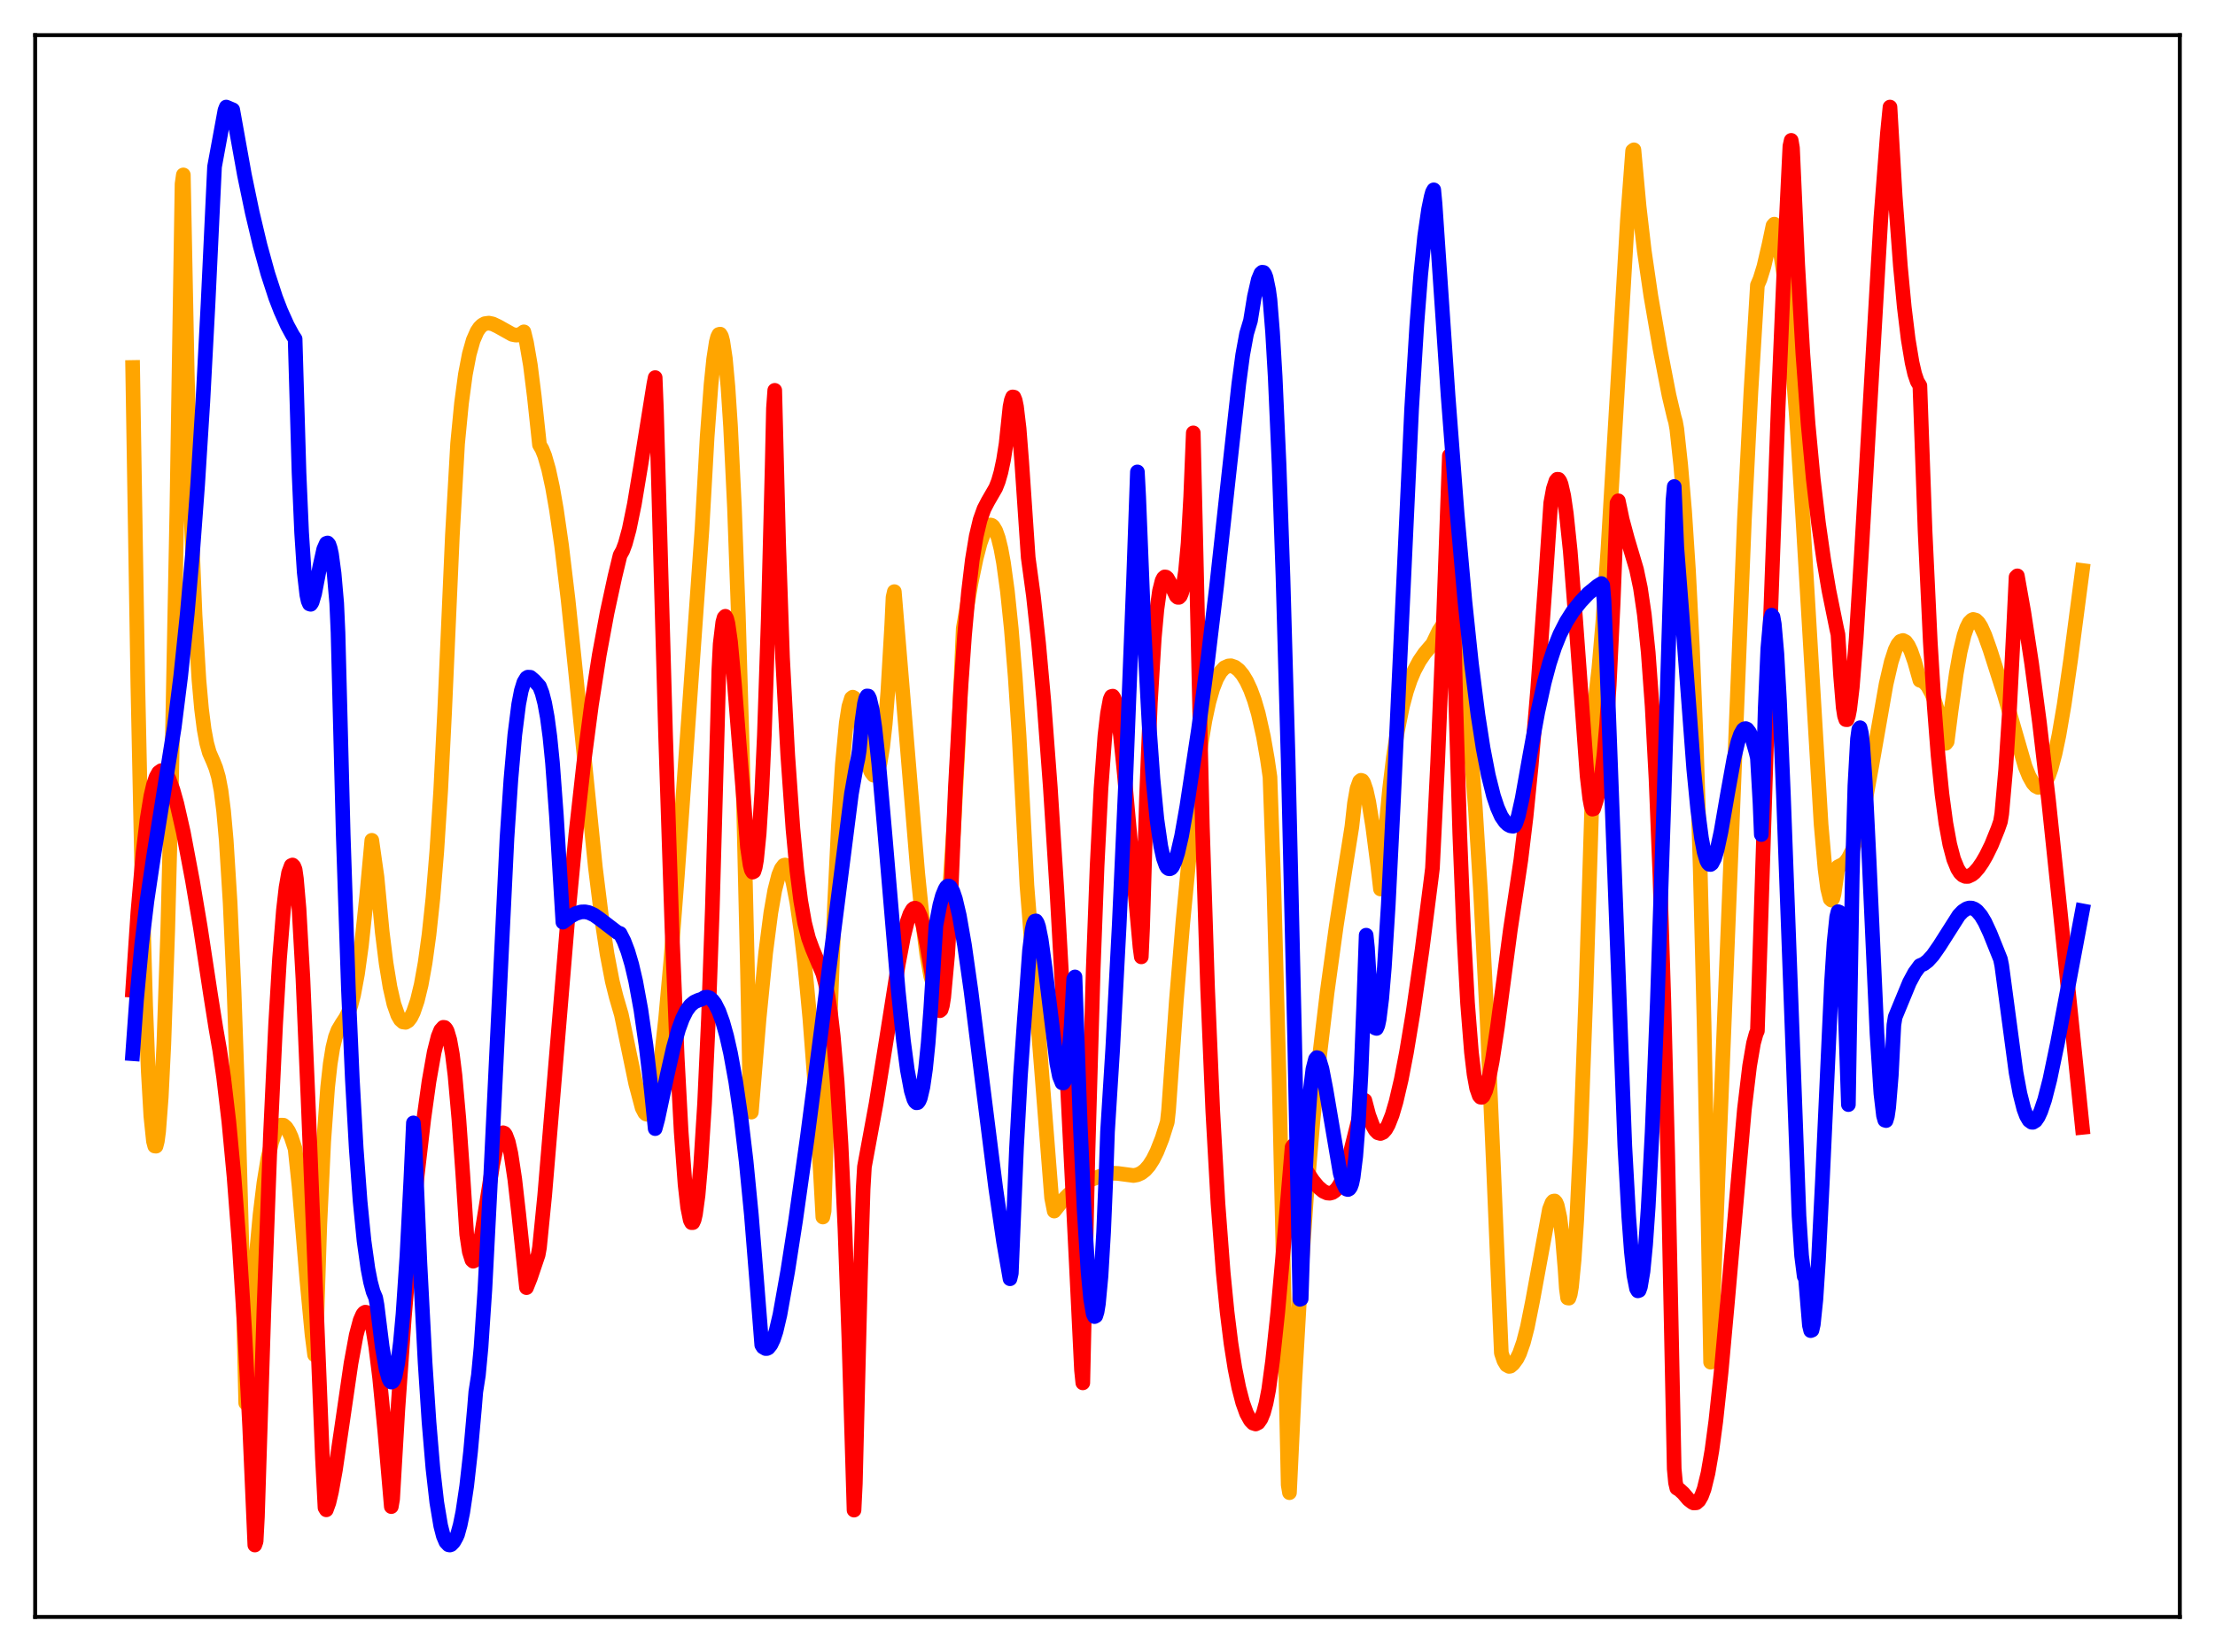 <?xml version="1.0" encoding="utf-8" standalone="no"?>
<!DOCTYPE svg PUBLIC "-//W3C//DTD SVG 1.1//EN"
  "http://www.w3.org/Graphics/SVG/1.1/DTD/svg11.dtd">
<svg xmlns:xlink="http://www.w3.org/1999/xlink" width="453.6pt" height="338.4pt" viewBox="0 0 453.6 338.4" xmlns="http://www.w3.org/2000/svg" version="1.1">
 <defs>
  <style type="text/css">*{stroke-linejoin: round; stroke-linecap: butt}</style>
 </defs>
 <g id="figure_1">
  <g id="patch_1">
   <path d="M 0 338.4 
L 453.6 338.4 
L 453.6 0 
L 0 0 
z
" style="fill: #ffffff"/>
  </g>
  <g id="axes_1">
   <g id="patch_2">
    <path d="M 7.2 331.2 
L 446.4 331.2 
L 446.4 7.2 
L 7.2 7.2 
z
" style="fill: #ffffff"/>
   </g>
   <g id="matplotlib.axis_1"/>
   <g id="matplotlib.axis_2"/>
   <g id="line2d_1">
    <path d="M 27.164 75.266 
L 28.228 140.318 
L 29.027 177.937 
L 29.825 205.995 
L 30.358 219.408 
L 30.89 228.635 
L 31.423 233.756 
L 31.689 234.748 
L 31.955 234.775 
L 32.221 233.745 
L 32.487 231.732 
L 33.02 224.749 
L 33.552 213.898 
L 34.351 190.522 
L 35.149 158.993 
L 36.214 104.798 
L 37.279 37.689 
L 37.545 35.829 
L 38.343 76.395 
L 39.142 105.661 
L 39.94 125.923 
L 40.739 139.261 
L 41.271 145.224 
L 41.804 149.401 
L 42.336 152.245 
L 42.868 154.162 
L 43.667 155.99 
L 44.199 157.331 
L 44.732 159.154 
L 45.264 161.942 
L 45.796 166.156 
L 46.329 172.119 
L 47.127 184.913 
L 47.926 202.757 
L 48.724 225.749 
L 49.789 264.57 
L 50.321 287.385 
L 50.588 287.614 
L 51.652 268.417 
L 52.451 257.442 
L 53.249 248.833 
L 54.048 242.272 
L 54.847 237.364 
L 55.645 233.917 
L 56.444 231.699 
L 56.976 230.856 
L 57.508 230.462 
L 58.041 230.475 
L 58.573 230.92 
L 59.105 231.732 
L 59.638 232.899 
L 60.436 235.33 
L 61.235 242.921 
L 62.832 262.054 
L 63.897 273.379 
L 64.429 277.514 
L 64.695 275.544 
L 65.494 250.861 
L 66.292 233.81 
L 67.091 222.746 
L 67.623 217.918 
L 68.156 214.598 
L 68.688 212.416 
L 69.22 211.016 
L 70.019 209.678 
L 70.817 208.464 
L 71.35 207.368 
L 71.882 205.852 
L 72.415 203.777 
L 73.213 199.488 
L 74.012 193.697 
L 75.076 183.695 
L 76.141 172.122 
L 77.206 179.641 
L 78.271 190.873 
L 79.069 197.306 
L 79.868 202.185 
L 80.666 205.672 
L 81.465 207.946 
L 81.997 208.861 
L 82.529 209.337 
L 83.062 209.407 
L 83.594 209.093 
L 84.127 208.401 
L 84.659 207.317 
L 85.457 204.977 
L 86.256 201.678 
L 87.055 197.248 
L 87.853 191.472 
L 88.652 183.996 
L 89.45 174.348 
L 90.249 161.922 
L 91.047 145.9 
L 92.644 109.64 
L 93.709 90.854 
L 94.508 82.601 
L 95.306 76.668 
L 96.105 72.519 
L 96.903 69.696 
L 97.702 67.878 
L 98.234 67.097 
L 98.767 66.587 
L 99.299 66.298 
L 100.097 66.183 
L 100.896 66.348 
L 101.961 66.85 
L 104.889 68.49 
L 105.687 68.648 
L 106.22 68.59 
L 106.752 68.352 
L 107.284 67.975 
L 107.817 70.145 
L 108.615 74.787 
L 109.414 81.163 
L 110.479 91.106 
L 111.011 92.022 
L 111.543 93.347 
L 112.342 96.11 
L 113.14 99.781 
L 113.939 104.334 
L 115.004 111.725 
L 116.335 122.832 
L 117.932 138.188 
L 121.924 177.661 
L 123.255 188.39 
L 124.32 195.431 
L 125.385 200.999 
L 126.183 204.183 
L 127.248 207.831 
L 130.176 221.924 
L 131.507 226.942 
L 132.039 227.95 
L 132.305 228.192 
L 132.572 228.251 
L 132.838 228.101 
L 133.104 227.763 
L 133.636 226.519 
L 134.169 224.459 
L 134.701 221.63 
L 135.5 215.964 
L 136.298 208.72 
L 137.363 196.942 
L 138.694 179.623 
L 143.751 108.483 
L 144.816 89.477 
L 145.615 78.733 
L 146.147 73.549 
L 146.679 70.078 
L 146.945 69.052 
L 147.212 68.505 
L 147.478 68.441 
L 147.744 68.888 
L 148.01 69.879 
L 148.543 73.43 
L 149.075 79.243 
L 149.607 87.343 
L 150.406 103.919 
L 151.204 125.916 
L 152.003 153.397 
L 153.068 198.525 
L 153.6 224.659 
L 153.866 227.796 
L 155.463 208.541 
L 156.794 195.187 
L 157.859 186.948 
L 158.657 182.377 
L 159.456 179.252 
L 159.988 177.956 
L 160.521 177.253 
L 160.787 177.181 
L 161.053 177.305 
L 161.319 177.621 
L 161.852 178.807 
L 162.384 180.718 
L 163.183 184.842 
L 163.981 190.372 
L 164.78 197.266 
L 165.844 208.614 
L 166.909 222.535 
L 167.974 239.492 
L 168.506 249.288 
L 168.772 248.059 
L 169.837 213.173 
L 170.902 185.326 
L 171.7 168.998 
L 172.499 156.585 
L 173.297 148.114 
L 173.83 144.719 
L 174.362 143.021 
L 174.628 142.802 
L 174.895 142.949 
L 175.161 143.504 
L 175.693 145.552 
L 176.492 150.4 
L 177.024 153.726 
L 177.823 156.698 
L 178.355 158.087 
L 178.887 158.791 
L 179.153 158.828 
L 179.42 158.624 
L 179.686 158.156 
L 180.218 156.297 
L 180.751 153.066 
L 181.283 148.268 
L 181.815 141.696 
L 182.614 128.033 
L 182.88 122.349 
L 183.146 121.186 
L 185.009 143.602 
L 187.937 178.843 
L 189.002 189.33 
L 189.801 195.577 
L 190.599 199.98 
L 191.132 201.627 
L 191.398 202.038 
L 191.664 202.124 
L 191.93 201.86 
L 192.196 201.257 
L 192.463 200.281 
L 192.995 197.054 
L 193.793 189.545 
L 194.592 180.305 
L 195.391 168.202 
L 196.189 153.037 
L 197.254 128.749 
L 198.851 119.452 
L 199.916 114.326 
L 200.714 111.265 
L 201.513 109.031 
L 202.045 108.075 
L 202.577 107.588 
L 202.844 107.534 
L 203.11 107.614 
L 203.376 107.833 
L 203.908 108.71 
L 204.441 110.211 
L 204.973 112.381 
L 205.505 115.282 
L 206.304 121.112 
L 207.103 128.847 
L 207.901 138.667 
L 208.7 150.801 
L 209.764 170.914 
L 210.297 181.321 
L 213.225 218.274 
L 215.354 245.354 
L 215.887 248.067 
L 217.484 246.047 
L 218.815 244.697 
L 220.145 243.587 
L 221.743 242.508 
L 223.606 241.555 
L 225.469 240.879 
L 227.865 240.313 
L 228.929 240.36 
L 232.124 240.784 
L 232.922 240.636 
L 233.721 240.275 
L 234.519 239.657 
L 235.318 238.742 
L 236.116 237.493 
L 236.915 235.89 
L 237.98 233.192 
L 239.044 229.837 
L 239.311 227.354 
L 240.908 204.855 
L 242.239 188.88 
L 245.167 158.39 
L 245.965 152.333 
L 246.764 147.537 
L 247.562 143.813 
L 248.361 141.027 
L 249.159 139.007 
L 249.958 137.626 
L 250.756 136.767 
L 251.555 136.409 
L 252.087 136.364 
L 252.886 136.644 
L 253.684 137.264 
L 254.483 138.223 
L 255.281 139.541 
L 256.08 141.255 
L 256.879 143.425 
L 257.677 146.151 
L 258.742 150.911 
L 259.54 155.49 
L 260.073 159.156 
L 260.871 181.716 
L 261.936 220.722 
L 263.267 279.595 
L 263.799 304.168 
L 264.065 305.75 
L 265.13 283.383 
L 266.195 264.69 
L 267.526 245.457 
L 268.857 229.747 
L 270.188 216.621 
L 271.785 203.206 
L 273.648 189.677 
L 275.511 177.696 
L 276.842 169.357 
L 277.375 164.547 
L 277.907 161.514 
L 278.439 160.037 
L 278.705 159.829 
L 278.972 159.911 
L 279.238 160.306 
L 279.77 161.855 
L 280.303 164.267 
L 281.101 169.228 
L 282.166 177.492 
L 282.698 182.097 
L 282.964 180.679 
L 283.763 170.025 
L 284.561 161.635 
L 285.36 155.031 
L 286.159 149.826 
L 287.223 144.597 
L 288.022 141.614 
L 288.82 139.25 
L 289.619 137.358 
L 290.684 135.372 
L 291.748 133.816 
L 293.079 132.254 
L 293.345 131.976 
L 294.676 129.202 
L 295.475 128.016 
L 296.007 127.557 
L 296.54 127.506 
L 297.072 127.868 
L 297.604 128.806 
L 298.137 130.307 
L 298.669 132.46 
L 299.468 137.071 
L 300.266 143.408 
L 301.065 151.584 
L 302.129 165.44 
L 303.194 182.657 
L 304.525 208.69 
L 305.856 239.165 
L 307.453 277.147 
L 307.985 278.709 
L 308.518 279.593 
L 309.05 279.883 
L 309.316 279.831 
L 309.849 279.384 
L 310.647 278.301 
L 311.18 277.227 
L 311.978 274.953 
L 312.777 271.852 
L 313.841 266.54 
L 317.302 247.696 
L 317.834 246.348 
L 318.1 246.047 
L 318.367 246 
L 318.633 246.298 
L 318.899 246.916 
L 319.431 249.354 
L 319.964 253.584 
L 320.496 259.88 
L 320.762 263.911 
L 321.028 265.861 
L 321.295 265.904 
L 321.561 265.114 
L 321.827 263.548 
L 322.359 258.081 
L 322.892 249.867 
L 323.69 233.034 
L 324.755 204.065 
L 326.352 152.818 
L 326.618 143.97 
L 327.417 136.947 
L 328.215 127.721 
L 329.28 112.543 
L 330.877 85.654 
L 333.273 45.035 
L 334.337 30.888 
L 334.604 30.688 
L 335.668 42.307 
L 336.733 51.448 
L 338.064 60.573 
L 339.927 71.356 
L 341.791 80.979 
L 342.855 85.468 
L 343.121 86.386 
L 343.388 87.874 
L 344.186 95.247 
L 344.985 104.707 
L 345.783 116.886 
L 346.582 132.548 
L 347.38 152.577 
L 348.179 177.966 
L 348.977 209.831 
L 349.776 249.384 
L 350.308 279.022 
L 357.229 106.48 
L 358.56 80.285 
L 359.891 58.418 
L 360.423 57.187 
L 361.222 54.609 
L 362.287 50.021 
L 363.085 46.219 
L 363.351 45.911 
L 363.617 46.646 
L 364.416 50.413 
L 365.215 55.682 
L 366.013 62.576 
L 366.812 71.18 
L 367.876 85.23 
L 369.207 106.343 
L 372.934 168.874 
L 373.732 177.896 
L 374.265 181.98 
L 374.797 184.138 
L 375.063 184.378 
L 375.329 184.034 
L 375.596 183.066 
L 376.394 177.553 
L 377.459 177.014 
L 377.991 176.513 
L 378.524 175.79 
L 379.322 174.209 
L 380.121 171.959 
L 380.919 169.041 
L 381.984 164.153 
L 383.315 156.832 
L 386.243 140.141 
L 387.308 135.554 
L 388.106 133.097 
L 388.639 132.001 
L 389.171 131.364 
L 389.703 131.188 
L 390.236 131.46 
L 390.768 132.189 
L 391.3 133.297 
L 392.099 135.567 
L 393.164 139.341 
L 393.696 139.513 
L 394.228 139.916 
L 394.761 140.538 
L 395.559 141.992 
L 396.092 143.301 
L 396.89 145.863 
L 397.689 149.225 
L 398.221 151.985 
L 398.487 152.257 
L 398.753 151.901 
L 399.552 145.632 
L 400.617 137.972 
L 401.415 133.468 
L 402.214 130.14 
L 402.746 128.599 
L 403.279 127.534 
L 403.811 127.002 
L 404.077 126.88 
L 404.609 127.025 
L 405.142 127.527 
L 405.674 128.369 
L 406.473 130.138 
L 407.537 133.13 
L 410.465 142.292 
L 414.724 157.03 
L 415.523 158.993 
L 416.321 160.422 
L 416.854 161.005 
L 417.386 161.288 
L 417.919 161.251 
L 418.451 160.852 
L 418.983 160.061 
L 419.516 158.905 
L 420.048 157.378 
L 420.847 154.367 
L 421.645 150.576 
L 422.71 144.342 
L 424.041 135.115 
L 426.436 116.854 
L 426.436 116.854 
" clip-path="url(#pb45636c1ed)" style="fill: none; stroke: #ffa500; stroke-width: 3; stroke-linecap: square"/>
   </g>
   <g id="line2d_2">
    <path d="M 27.164 202.835 
L 28.228 186.883 
L 29.293 174.717 
L 30.092 167.966 
L 30.89 163.081 
L 31.423 160.783 
L 31.955 159.189 
L 32.487 158.235 
L 33.02 157.854 
L 33.286 157.855 
L 33.552 157.972 
L 34.084 158.592 
L 34.617 159.587 
L 35.415 161.775 
L 36.214 164.613 
L 37.545 170.476 
L 39.408 180.356 
L 41.005 189.829 
L 43.135 203.832 
L 44.199 210.548 
L 44.998 215.138 
L 45.796 220.681 
L 46.861 229.725 
L 47.926 241.019 
L 48.991 254.879 
L 50.055 271.716 
L 51.12 292.101 
L 52.185 316.473 
L 52.451 315.715 
L 52.717 310.709 
L 54.048 268.298 
L 55.379 232.555 
L 56.444 209.782 
L 57.242 196.38 
L 58.041 186.433 
L 58.573 181.797 
L 59.105 178.752 
L 59.638 177.306 
L 59.904 177.179 
L 60.17 177.447 
L 60.436 178.105 
L 60.703 179.98 
L 61.235 186.139 
L 62.033 200.408 
L 63.098 225.445 
L 66.026 298.595 
L 66.559 308.83 
L 66.825 309.265 
L 67.357 307.792 
L 67.889 305.542 
L 68.688 301.106 
L 70.019 292.056 
L 71.882 279.257 
L 72.947 273.476 
L 73.745 270.469 
L 74.278 269.251 
L 74.544 268.919 
L 74.81 268.775 
L 75.076 268.826 
L 75.343 269.098 
L 75.875 270.338 
L 76.407 272.519 
L 76.94 275.794 
L 77.738 282.189 
L 78.803 293.154 
L 80.134 308.604 
L 80.4 307.056 
L 81.465 288.859 
L 82.796 269.931 
L 84.127 254.107 
L 85.457 240.626 
L 86.788 229.176 
L 87.853 221.517 
L 88.918 215.5 
L 89.716 212.333 
L 90.249 211.02 
L 90.781 210.428 
L 91.047 210.459 
L 91.313 210.716 
L 91.58 211.202 
L 92.112 213 
L 92.644 215.974 
L 93.177 220.273 
L 93.975 229.269 
L 94.774 240.503 
L 95.572 252.837 
L 96.105 256.402 
L 96.637 258.087 
L 96.903 258.341 
L 97.169 258.212 
L 97.436 257.779 
L 97.968 256.08 
L 98.5 253.529 
L 99.565 246.96 
L 100.896 238.583 
L 101.695 234.747 
L 102.227 233.038 
L 102.759 232.141 
L 103.025 232.024 
L 103.292 232.126 
L 103.558 232.491 
L 104.09 233.913 
L 104.623 236.285 
L 105.421 241.552 
L 106.22 248.594 
L 107.817 263.754 
L 108.615 261.753 
L 110.212 257.025 
L 110.479 255.531 
L 111.543 244.874 
L 113.14 225.847 
L 116.335 187.457 
L 117.932 170.835 
L 119.529 156.493 
L 121.126 144.347 
L 122.723 134.138 
L 124.32 125.517 
L 125.917 118.133 
L 126.982 113.731 
L 127.514 112.788 
L 128.047 111.366 
L 128.845 108.441 
L 129.91 103.247 
L 131.241 95.247 
L 133.903 78.678 
L 134.169 77.344 
L 134.435 84.051 
L 136.298 150.476 
L 137.629 190.808 
L 138.694 216.773 
L 139.492 231.819 
L 140.291 242.614 
L 140.823 247.307 
L 141.356 249.95 
L 141.622 250.443 
L 141.888 250.434 
L 142.154 249.852 
L 142.42 248.724 
L 142.953 244.827 
L 143.485 238.729 
L 144.284 226.084 
L 145.082 208.594 
L 145.881 185.953 
L 146.945 147.554 
L 147.212 137.198 
L 147.478 131.907 
L 148.01 127.485 
L 148.276 126.513 
L 148.543 126.235 
L 148.809 126.695 
L 149.075 127.726 
L 149.607 131.468 
L 150.406 140.133 
L 153.068 173.561 
L 153.6 177.156 
L 153.866 178.208 
L 154.132 178.638 
L 154.399 178.491 
L 154.665 177.636 
L 154.931 176.116 
L 155.463 170.802 
L 155.996 162.348 
L 156.528 150.636 
L 157.327 126.79 
L 158.125 95.641 
L 158.391 83.638 
L 158.657 79.953 
L 159.456 111.388 
L 160.255 134.726 
L 161.319 154.67 
L 162.384 169.778 
L 163.183 178.25 
L 163.981 184.546 
L 164.78 189.062 
L 165.578 192.194 
L 166.377 194.38 
L 168.506 199.452 
L 169.039 201.453 
L 169.571 204.112 
L 170.103 207.622 
L 170.636 212.197 
L 171.434 221.523 
L 172.233 234.426 
L 173.031 251.648 
L 173.83 273.949 
L 174.895 309.324 
L 175.161 303.886 
L 176.225 260.78 
L 176.758 243.535 
L 177.024 238.999 
L 179.42 226.001 
L 181.549 212.752 
L 183.945 197.576 
L 185.009 191.95 
L 185.808 188.74 
L 186.34 187.219 
L 186.873 186.296 
L 187.139 186.07 
L 187.405 186.014 
L 187.671 186.136 
L 187.937 186.441 
L 188.47 187.605 
L 189.002 189.486 
L 189.801 193.476 
L 191.93 205.862 
L 192.196 206.649 
L 192.463 207.029 
L 192.729 206.822 
L 192.995 205.944 
L 193.261 204.261 
L 194.06 195.594 
L 194.592 186.527 
L 195.657 161.15 
L 196.721 141.538 
L 197.52 130.186 
L 198.319 121.339 
L 199.117 114.668 
L 199.916 109.833 
L 200.714 106.478 
L 201.513 104.24 
L 202.311 102.7 
L 203.908 99.941 
L 204.441 98.582 
L 204.973 96.735 
L 205.505 94.224 
L 206.038 90.861 
L 206.836 83.299 
L 207.103 81.979 
L 207.369 81.302 
L 207.635 81.346 
L 207.901 82.008 
L 208.167 83.297 
L 208.7 87.766 
L 209.232 94.579 
L 210.563 114.21 
L 211.628 122.049 
L 212.692 131.792 
L 213.757 143.571 
L 215.088 161.243 
L 216.419 182.091 
L 218.016 210.796 
L 220.412 258.819 
L 221.476 280.65 
L 221.743 283.256 
L 222.807 235.78 
L 223.872 198.628 
L 224.671 177.371 
L 225.469 161.502 
L 226.268 150.704 
L 226.8 146.128 
L 227.332 143.265 
L 227.599 142.667 
L 227.865 142.591 
L 228.131 142.969 
L 228.397 143.803 
L 228.929 146.606 
L 229.462 150.706 
L 230.26 158.658 
L 233.455 194.027 
L 233.721 196 
L 233.987 190.124 
L 234.785 163.323 
L 235.584 143.871 
L 236.383 130.666 
L 236.915 124.847 
L 237.447 121.041 
L 237.98 118.924 
L 238.246 118.411 
L 238.512 118.169 
L 238.778 118.206 
L 239.044 118.436 
L 239.577 119.362 
L 240.908 122.123 
L 241.174 122.351 
L 241.44 122.358 
L 241.706 122.089 
L 241.972 121.466 
L 242.239 120.471 
L 242.771 117.023 
L 243.303 111.282 
L 243.836 101.737 
L 244.368 88.669 
L 246.231 169.277 
L 247.296 202.407 
L 248.361 227.615 
L 249.425 246.527 
L 250.49 260.621 
L 251.289 268.713 
L 252.087 275.151 
L 252.886 280.24 
L 253.684 284.229 
L 254.483 287.303 
L 255.281 289.519 
L 256.08 290.969 
L 256.612 291.508 
L 257.145 291.682 
L 257.677 291.413 
L 258.209 290.655 
L 258.742 289.37 
L 259.274 287.4 
L 259.807 284.658 
L 260.605 278.757 
L 261.67 268.772 
L 263.001 253.812 
L 264.598 234.981 
L 264.864 234.621 
L 266.195 237.423 
L 267.526 239.816 
L 268.857 241.822 
L 269.921 243.111 
L 270.986 244.018 
L 271.785 244.373 
L 272.317 244.417 
L 272.849 244.278 
L 273.382 243.923 
L 273.914 243.335 
L 274.447 242.481 
L 275.245 240.636 
L 276.044 238.048 
L 279.238 225.254 
L 279.504 225.394 
L 280.303 228.417 
L 281.101 230.56 
L 281.633 231.491 
L 282.166 232.032 
L 282.698 232.178 
L 283.231 231.945 
L 283.763 231.349 
L 284.295 230.407 
L 285.094 228.384 
L 285.892 225.666 
L 286.957 221.103 
L 288.022 215.578 
L 289.353 207.555 
L 291.216 194.592 
L 293.079 180.037 
L 293.345 177.845 
L 294.41 156.172 
L 295.475 130.372 
L 296.806 93.343 
L 297.072 98.57 
L 298.137 144.46 
L 298.935 170.644 
L 299.734 190.735 
L 300.532 205.471 
L 301.331 215.551 
L 301.863 220.022 
L 302.396 222.923 
L 302.928 224.443 
L 303.194 224.744 
L 303.46 224.767 
L 303.727 224.535 
L 304.259 223.389 
L 304.791 221.467 
L 305.59 217.364 
L 306.655 210.377 
L 309.316 190.326 
L 310.381 183.309 
L 311.446 176.163 
L 312.511 167.346 
L 313.575 156.76 
L 314.906 141.009 
L 316.503 118.825 
L 317.568 103.029 
L 318.1 100.118 
L 318.633 98.491 
L 318.899 98.172 
L 319.165 98.187 
L 319.431 98.534 
L 319.697 99.212 
L 320.23 101.544 
L 320.762 105.202 
L 321.561 112.856 
L 322.625 126.348 
L 325.021 159.001 
L 325.553 163.552 
L 325.82 164.983 
L 326.086 165.743 
L 326.352 165.674 
L 326.884 164.006 
L 327.417 162.003 
L 327.949 158.884 
L 328.481 154.452 
L 329.014 148.378 
L 329.546 140.314 
L 330.345 123.672 
L 331.143 103.034 
L 331.409 102.58 
L 332.208 106.41 
L 333.273 110.371 
L 335.136 116.636 
L 335.935 120.435 
L 336.733 125.861 
L 337.532 133.642 
L 338.33 144.633 
L 339.129 159.574 
L 339.927 179.366 
L 340.726 204.715 
L 341.524 236.367 
L 342.855 300.872 
L 343.121 303.694 
L 343.388 304.824 
L 343.92 305.141 
L 344.719 305.872 
L 345.783 307.124 
L 346.582 307.741 
L 346.848 307.865 
L 347.38 307.823 
L 347.913 307.358 
L 348.445 306.433 
L 348.977 305.004 
L 349.776 301.741 
L 350.575 297.087 
L 351.373 291.103 
L 352.438 281.243 
L 353.769 266.607 
L 357.229 227.215 
L 358.294 218.34 
L 359.092 213.682 
L 359.625 211.748 
L 359.891 211.151 
L 362.553 127.107 
L 364.15 83.251 
L 365.481 51.793 
L 366.545 29.941 
L 366.812 28.749 
L 367.078 30.316 
L 368.143 54.158 
L 369.207 72.55 
L 370.272 86.861 
L 371.337 98.17 
L 372.401 107.179 
L 373.466 114.616 
L 374.531 120.921 
L 376.128 128.787 
L 376.394 129.969 
L 376.927 138.463 
L 377.459 144.915 
L 377.725 146.614 
L 377.991 147.403 
L 378.257 147.424 
L 378.524 146.648 
L 378.79 145.278 
L 379.322 140.78 
L 380.121 130.733 
L 381.185 113.453 
L 385.178 44.636 
L 386.509 27.359 
L 387.041 21.927 
L 388.106 40.163 
L 389.171 54.49 
L 389.969 62.907 
L 390.768 69.465 
L 391.567 74.273 
L 392.099 76.579 
L 392.631 78.14 
L 393.164 79.008 
L 394.228 108.818 
L 395.293 131.448 
L 396.092 144.505 
L 396.89 154.762 
L 397.689 162.675 
L 398.487 168.615 
L 399.286 172.965 
L 400.084 175.992 
L 400.883 177.945 
L 401.415 178.786 
L 401.948 179.287 
L 402.48 179.521 
L 403.012 179.527 
L 403.811 179.153 
L 404.343 178.717 
L 405.142 177.805 
L 405.94 176.646 
L 406.739 175.264 
L 407.804 173.101 
L 409.135 169.814 
L 409.667 168.287 
L 409.933 166.677 
L 410.732 157.609 
L 411.53 145.297 
L 412.329 129.337 
L 412.861 118.202 
L 413.127 117.95 
L 414.458 125.471 
L 416.055 135.944 
L 417.652 148.005 
L 419.516 163.952 
L 421.911 186.786 
L 426.436 230.923 
L 426.436 230.923 
" clip-path="url(#pb45636c1ed)" style="fill: none; stroke: #ff0000; stroke-width: 3; stroke-linecap: square"/>
   </g>
   <g id="line2d_3">
    <path d="M 27.164 215.834 
L 27.962 204.807 
L 29.027 193.405 
L 30.092 184.573 
L 31.423 175.625 
L 35.681 149.013 
L 37.012 138.439 
L 38.343 125.735 
L 39.408 113.621 
L 40.473 99.3 
L 41.537 82.377 
L 42.602 62.241 
L 43.933 34.161 
L 46.063 22.603 
L 46.329 21.927 
L 47.66 22.488 
L 50.055 35.827 
L 51.652 43.515 
L 53.249 50.239 
L 54.847 56.046 
L 56.444 60.947 
L 57.508 63.7 
L 58.839 66.654 
L 59.904 68.621 
L 60.436 69.436 
L 61.235 96.845 
L 61.767 109.089 
L 62.3 117.232 
L 62.832 121.855 
L 63.098 123.084 
L 63.364 123.7 
L 63.631 123.782 
L 63.897 123.391 
L 64.429 121.6 
L 65.494 116.081 
L 66.292 112.497 
L 66.825 111.303 
L 67.091 111.217 
L 67.357 111.529 
L 67.623 112.297 
L 67.889 113.499 
L 68.422 117.468 
L 68.954 123.572 
L 69.22 129.549 
L 70.285 170.981 
L 71.35 202.646 
L 72.148 220.937 
L 72.947 235.208 
L 73.745 246.072 
L 74.544 254.134 
L 75.343 259.856 
L 75.875 262.587 
L 76.407 264.58 
L 76.94 265.845 
L 77.206 267.292 
L 78.271 275.869 
L 79.069 280.459 
L 79.601 282.348 
L 79.868 282.891 
L 80.134 283.097 
L 80.4 282.997 
L 80.666 282.579 
L 80.932 281.806 
L 81.465 279.154 
L 81.997 274.957 
L 82.529 269.16 
L 83.328 257.35 
L 84.127 241.725 
L 84.659 230.006 
L 84.925 233.252 
L 85.99 258.675 
L 87.055 279.134 
L 87.853 291.273 
L 88.652 300.744 
L 89.45 307.756 
L 90.249 312.524 
L 90.781 314.597 
L 91.313 315.851 
L 91.846 316.419 
L 92.112 316.473 
L 92.378 316.387 
L 92.911 315.834 
L 93.443 314.881 
L 93.709 314.286 
L 94.241 312.346 
L 94.774 309.725 
L 95.572 304.385 
L 96.371 297.286 
L 97.169 288.383 
L 97.436 285.096 
L 97.968 281.698 
L 98.5 276.067 
L 99.299 264.128 
L 100.364 243.472 
L 103.824 171.643 
L 104.623 159.695 
L 105.421 150.553 
L 106.22 144.248 
L 106.752 141.486 
L 107.284 139.761 
L 107.817 138.876 
L 108.083 138.704 
L 108.615 138.725 
L 109.414 139.407 
L 110.479 140.584 
L 111.011 141.955 
L 111.543 144.011 
L 112.076 146.922 
L 112.608 150.901 
L 113.14 156.227 
L 113.939 167.01 
L 115.27 188.89 
L 116.867 187.686 
L 117.932 187.107 
L 118.996 186.795 
L 119.795 186.768 
L 120.593 186.927 
L 121.658 187.419 
L 122.723 188.168 
L 126.449 191.015 
L 126.982 191.198 
L 127.78 192.771 
L 128.579 194.867 
L 129.377 197.574 
L 130.176 200.987 
L 131.241 206.807 
L 132.305 214.206 
L 133.37 223.282 
L 134.169 231.183 
L 134.701 229.232 
L 136.564 220.483 
L 137.895 214.619 
L 138.96 210.834 
L 139.759 208.652 
L 140.557 207.048 
L 141.356 205.947 
L 142.154 205.275 
L 142.953 204.906 
L 143.751 204.645 
L 144.284 204.312 
L 144.816 204.244 
L 145.348 204.417 
L 145.881 204.877 
L 146.413 205.574 
L 147.212 207.158 
L 148.01 209.362 
L 148.809 212.213 
L 149.607 215.748 
L 150.672 221.612 
L 151.737 228.924 
L 152.801 237.89 
L 153.866 248.806 
L 154.931 261.986 
L 155.996 275.497 
L 156.262 275.924 
L 156.794 276.234 
L 157.06 276.222 
L 157.327 276.094 
L 157.859 275.438 
L 158.391 274.309 
L 158.924 272.688 
L 159.722 269.29 
L 161.319 260.331 
L 162.916 250.061 
L 165.312 233.058 
L 168.24 210.6 
L 174.362 162.598 
L 175.427 156.585 
L 175.693 155.412 
L 175.959 153.708 
L 176.492 147.929 
L 177.024 144.142 
L 177.29 143.068 
L 177.556 142.553 
L 177.823 142.581 
L 178.089 143.119 
L 178.621 145.383 
L 179.153 149.037 
L 179.952 156.376 
L 181.283 171.562 
L 183.945 202.977 
L 185.009 213.142 
L 185.808 219.139 
L 186.607 223.412 
L 187.139 225.151 
L 187.405 225.652 
L 187.671 225.89 
L 187.937 225.852 
L 188.204 225.523 
L 188.47 224.889 
L 189.002 222.642 
L 189.535 218.972 
L 190.067 213.728 
L 190.599 206.735 
L 191.664 189.564 
L 192.463 185.406 
L 192.995 183.459 
L 193.527 182.167 
L 193.793 181.713 
L 194.06 181.487 
L 194.326 181.482 
L 194.592 181.665 
L 195.124 182.567 
L 195.657 184.142 
L 196.455 187.529 
L 197.52 193.623 
L 198.851 203.002 
L 200.98 220.077 
L 203.908 243.347 
L 205.505 254.3 
L 206.836 261.936 
L 207.103 260.806 
L 208.167 235.109 
L 208.966 220.411 
L 209.764 209.004 
L 210.297 202.05 
L 210.829 194.681 
L 211.361 190.41 
L 211.628 189.275 
L 211.894 188.693 
L 212.16 188.631 
L 212.426 189.041 
L 212.692 189.828 
L 213.225 192.471 
L 214.023 198.239 
L 216.419 217.783 
L 216.951 220.464 
L 217.484 221.79 
L 217.75 221.827 
L 218.016 221.391 
L 218.282 220.461 
L 218.815 216.746 
L 219.347 210.259 
L 219.879 200.515 
L 220.145 200.104 
L 221.21 230.204 
L 222.009 247.68 
L 222.807 260.413 
L 223.34 266.019 
L 223.872 269.148 
L 224.138 269.683 
L 224.404 269.542 
L 224.671 268.693 
L 224.937 267.069 
L 225.469 261.43 
L 226.001 252.423 
L 226.534 239.716 
L 226.8 231.874 
L 227.865 214.868 
L 229.196 189.564 
L 230.527 159.938 
L 232.124 119.088 
L 232.922 96.661 
L 233.188 101.752 
L 234.253 128.494 
L 235.318 148.449 
L 236.116 159.557 
L 236.915 167.791 
L 237.713 173.352 
L 238.246 175.78 
L 238.778 177.282 
L 239.044 177.738 
L 239.311 177.931 
L 239.577 177.96 
L 239.843 177.832 
L 240.109 177.52 
L 240.641 176.391 
L 241.174 174.703 
L 241.972 171.246 
L 243.037 165.224 
L 245.433 149.411 
L 247.296 135.444 
L 249.159 119.954 
L 251.555 97.997 
L 253.684 78.669 
L 254.483 72.691 
L 255.281 68.341 
L 256.08 65.692 
L 256.879 60.771 
L 257.677 57.278 
L 258.209 55.995 
L 258.476 55.759 
L 258.742 55.793 
L 259.008 56.153 
L 259.274 56.858 
L 259.807 59.437 
L 260.073 61.399 
L 260.605 68.061 
L 261.137 77.16 
L 261.936 95.163 
L 262.735 118.12 
L 263.799 155.804 
L 265.13 213.111 
L 266.195 266.15 
L 266.461 266.046 
L 267.26 241.622 
L 267.792 230.76 
L 268.324 223.412 
L 268.857 219.018 
L 269.389 216.951 
L 269.655 216.628 
L 269.921 216.702 
L 270.188 217.164 
L 270.72 218.91 
L 271.519 223.052 
L 274.447 240.295 
L 274.979 242.159 
L 275.511 243.309 
L 275.777 243.589 
L 276.044 243.66 
L 276.31 243.515 
L 276.576 243.146 
L 276.842 242.413 
L 277.108 241.136 
L 277.641 236.838 
L 278.173 229.979 
L 278.705 220.049 
L 279.238 206.514 
L 279.77 191.554 
L 280.036 194.134 
L 280.569 202.851 
L 281.101 208.259 
L 281.367 209.823 
L 281.633 210.572 
L 281.9 210.654 
L 282.166 210.042 
L 282.432 208.784 
L 282.964 204.508 
L 283.497 198.137 
L 284.295 185.349 
L 285.36 164.031 
L 289.087 83.674 
L 290.151 66.399 
L 290.95 56.202 
L 291.748 48.409 
L 292.547 42.896 
L 293.079 40.323 
L 293.345 39.359 
L 293.612 38.884 
L 293.878 41.723 
L 296.54 80.974 
L 298.403 105.265 
L 300 123.235 
L 301.331 135.909 
L 302.662 146.417 
L 303.727 153.284 
L 304.791 158.811 
L 305.856 163.06 
L 306.655 165.444 
L 307.453 167.236 
L 308.252 168.39 
L 308.784 168.886 
L 309.316 169.164 
L 309.849 169.243 
L 310.115 169.152 
L 310.381 168.737 
L 310.913 167.179 
L 311.712 163.601 
L 313.309 154.613 
L 314.906 145.895 
L 316.237 139.817 
L 317.302 135.843 
L 318.367 132.598 
L 319.431 129.947 
L 320.762 127.335 
L 322.093 125.242 
L 323.69 123.236 
L 325.287 121.545 
L 327.151 120.027 
L 327.949 119.525 
L 328.215 119.895 
L 328.481 123.051 
L 329.014 135.297 
L 332.74 234.745 
L 333.539 249.139 
L 334.071 256.317 
L 334.604 261.251 
L 335.136 263.948 
L 335.402 264.41 
L 335.668 264.321 
L 335.935 263.58 
L 336.467 260.426 
L 336.999 254.922 
L 337.532 247.233 
L 338.33 231.892 
L 339.395 205.291 
L 340.726 164.819 
L 342.589 102.581 
L 342.855 99.655 
L 343.388 112.102 
L 344.452 125.794 
L 346.848 157.492 
L 347.647 165.615 
L 348.445 171.704 
L 348.977 174.511 
L 349.51 176.285 
L 349.776 176.79 
L 350.042 177.05 
L 350.308 177.073 
L 350.575 176.869 
L 351.107 175.836 
L 351.639 174.069 
L 352.438 170.354 
L 353.769 162.649 
L 355.1 155.281 
L 355.898 151.955 
L 356.431 150.412 
L 356.963 149.481 
L 357.229 149.273 
L 357.495 149.23 
L 357.761 149.347 
L 358.294 150.035 
L 358.826 151.31 
L 359.625 154.122 
L 359.891 155.269 
L 360.423 164.486 
L 360.689 170.945 
L 360.956 164.133 
L 361.488 145.048 
L 362.02 132.867 
L 362.553 126.892 
L 362.819 125.997 
L 363.085 126.342 
L 363.351 127.837 
L 363.884 133.897 
L 364.416 143.498 
L 365.215 162.713 
L 368.409 249.048 
L 368.941 257.212 
L 369.473 261.427 
L 369.74 261.822 
L 370.538 271.474 
L 370.804 272.561 
L 371.071 272.458 
L 371.337 271.294 
L 371.869 266.179 
L 372.401 258.026 
L 373.2 241.9 
L 375.063 201.296 
L 375.596 192.957 
L 376.128 187.815 
L 376.394 186.736 
L 376.66 186.83 
L 376.927 188.309 
L 377.193 191.325 
L 377.725 202.516 
L 378.524 226.26 
L 379.322 179.276 
L 379.855 160.893 
L 380.387 151.347 
L 380.653 149.394 
L 380.919 149.06 
L 381.185 150.153 
L 381.452 152.484 
L 381.984 160.134 
L 382.783 176.485 
L 384.38 211.751 
L 385.178 223.989 
L 385.711 228.51 
L 385.977 229.447 
L 386.243 229.532 
L 386.509 228.641 
L 386.775 226.836 
L 387.308 220.325 
L 387.84 209.947 
L 388.106 208.32 
L 391.034 201.225 
L 392.099 199.25 
L 393.164 197.792 
L 393.962 197.449 
L 394.761 196.842 
L 395.825 195.675 
L 397.156 193.766 
L 401.149 187.487 
L 401.948 186.658 
L 402.746 186.135 
L 403.279 185.984 
L 403.811 186.006 
L 404.343 186.211 
L 404.876 186.604 
L 405.674 187.542 
L 406.473 188.878 
L 407.537 191.174 
L 409.667 196.478 
L 409.933 197.786 
L 412.861 219.715 
L 413.66 224.018 
L 414.458 227.162 
L 414.991 228.584 
L 415.523 229.484 
L 416.055 229.874 
L 416.321 229.885 
L 416.854 229.555 
L 417.386 228.788 
L 417.919 227.631 
L 418.717 225.273 
L 419.782 221.127 
L 421.379 213.465 
L 426.436 186.568 
L 426.436 186.568 
" clip-path="url(#pb45636c1ed)" style="fill: none; stroke: #0000ff; stroke-width: 3; stroke-linecap: square"/>
   </g>
   <g id="patch_3">
    <path d="M 7.2 331.2 
L 7.2 7.2 
" style="fill: none; stroke: #000000; stroke-width: 0.8; stroke-linejoin: miter; stroke-linecap: square"/>
   </g>
   <g id="patch_4">
    <path d="M 446.4 331.2 
L 446.4 7.2 
" style="fill: none; stroke: #000000; stroke-width: 0.8; stroke-linejoin: miter; stroke-linecap: square"/>
   </g>
   <g id="patch_5">
    <path d="M 7.2 331.2 
L 446.4 331.2 
" style="fill: none; stroke: #000000; stroke-width: 0.8; stroke-linejoin: miter; stroke-linecap: square"/>
   </g>
   <g id="patch_6">
    <path d="M 7.2 7.2 
L 446.4 7.2 
" style="fill: none; stroke: #000000; stroke-width: 0.8; stroke-linejoin: miter; stroke-linecap: square"/>
   </g>
  </g>
 </g>
 <defs>
  <clipPath id="pb45636c1ed">
   <rect x="7.2" y="7.2" width="439.2" height="324"/>
  </clipPath>
 </defs>
</svg>
